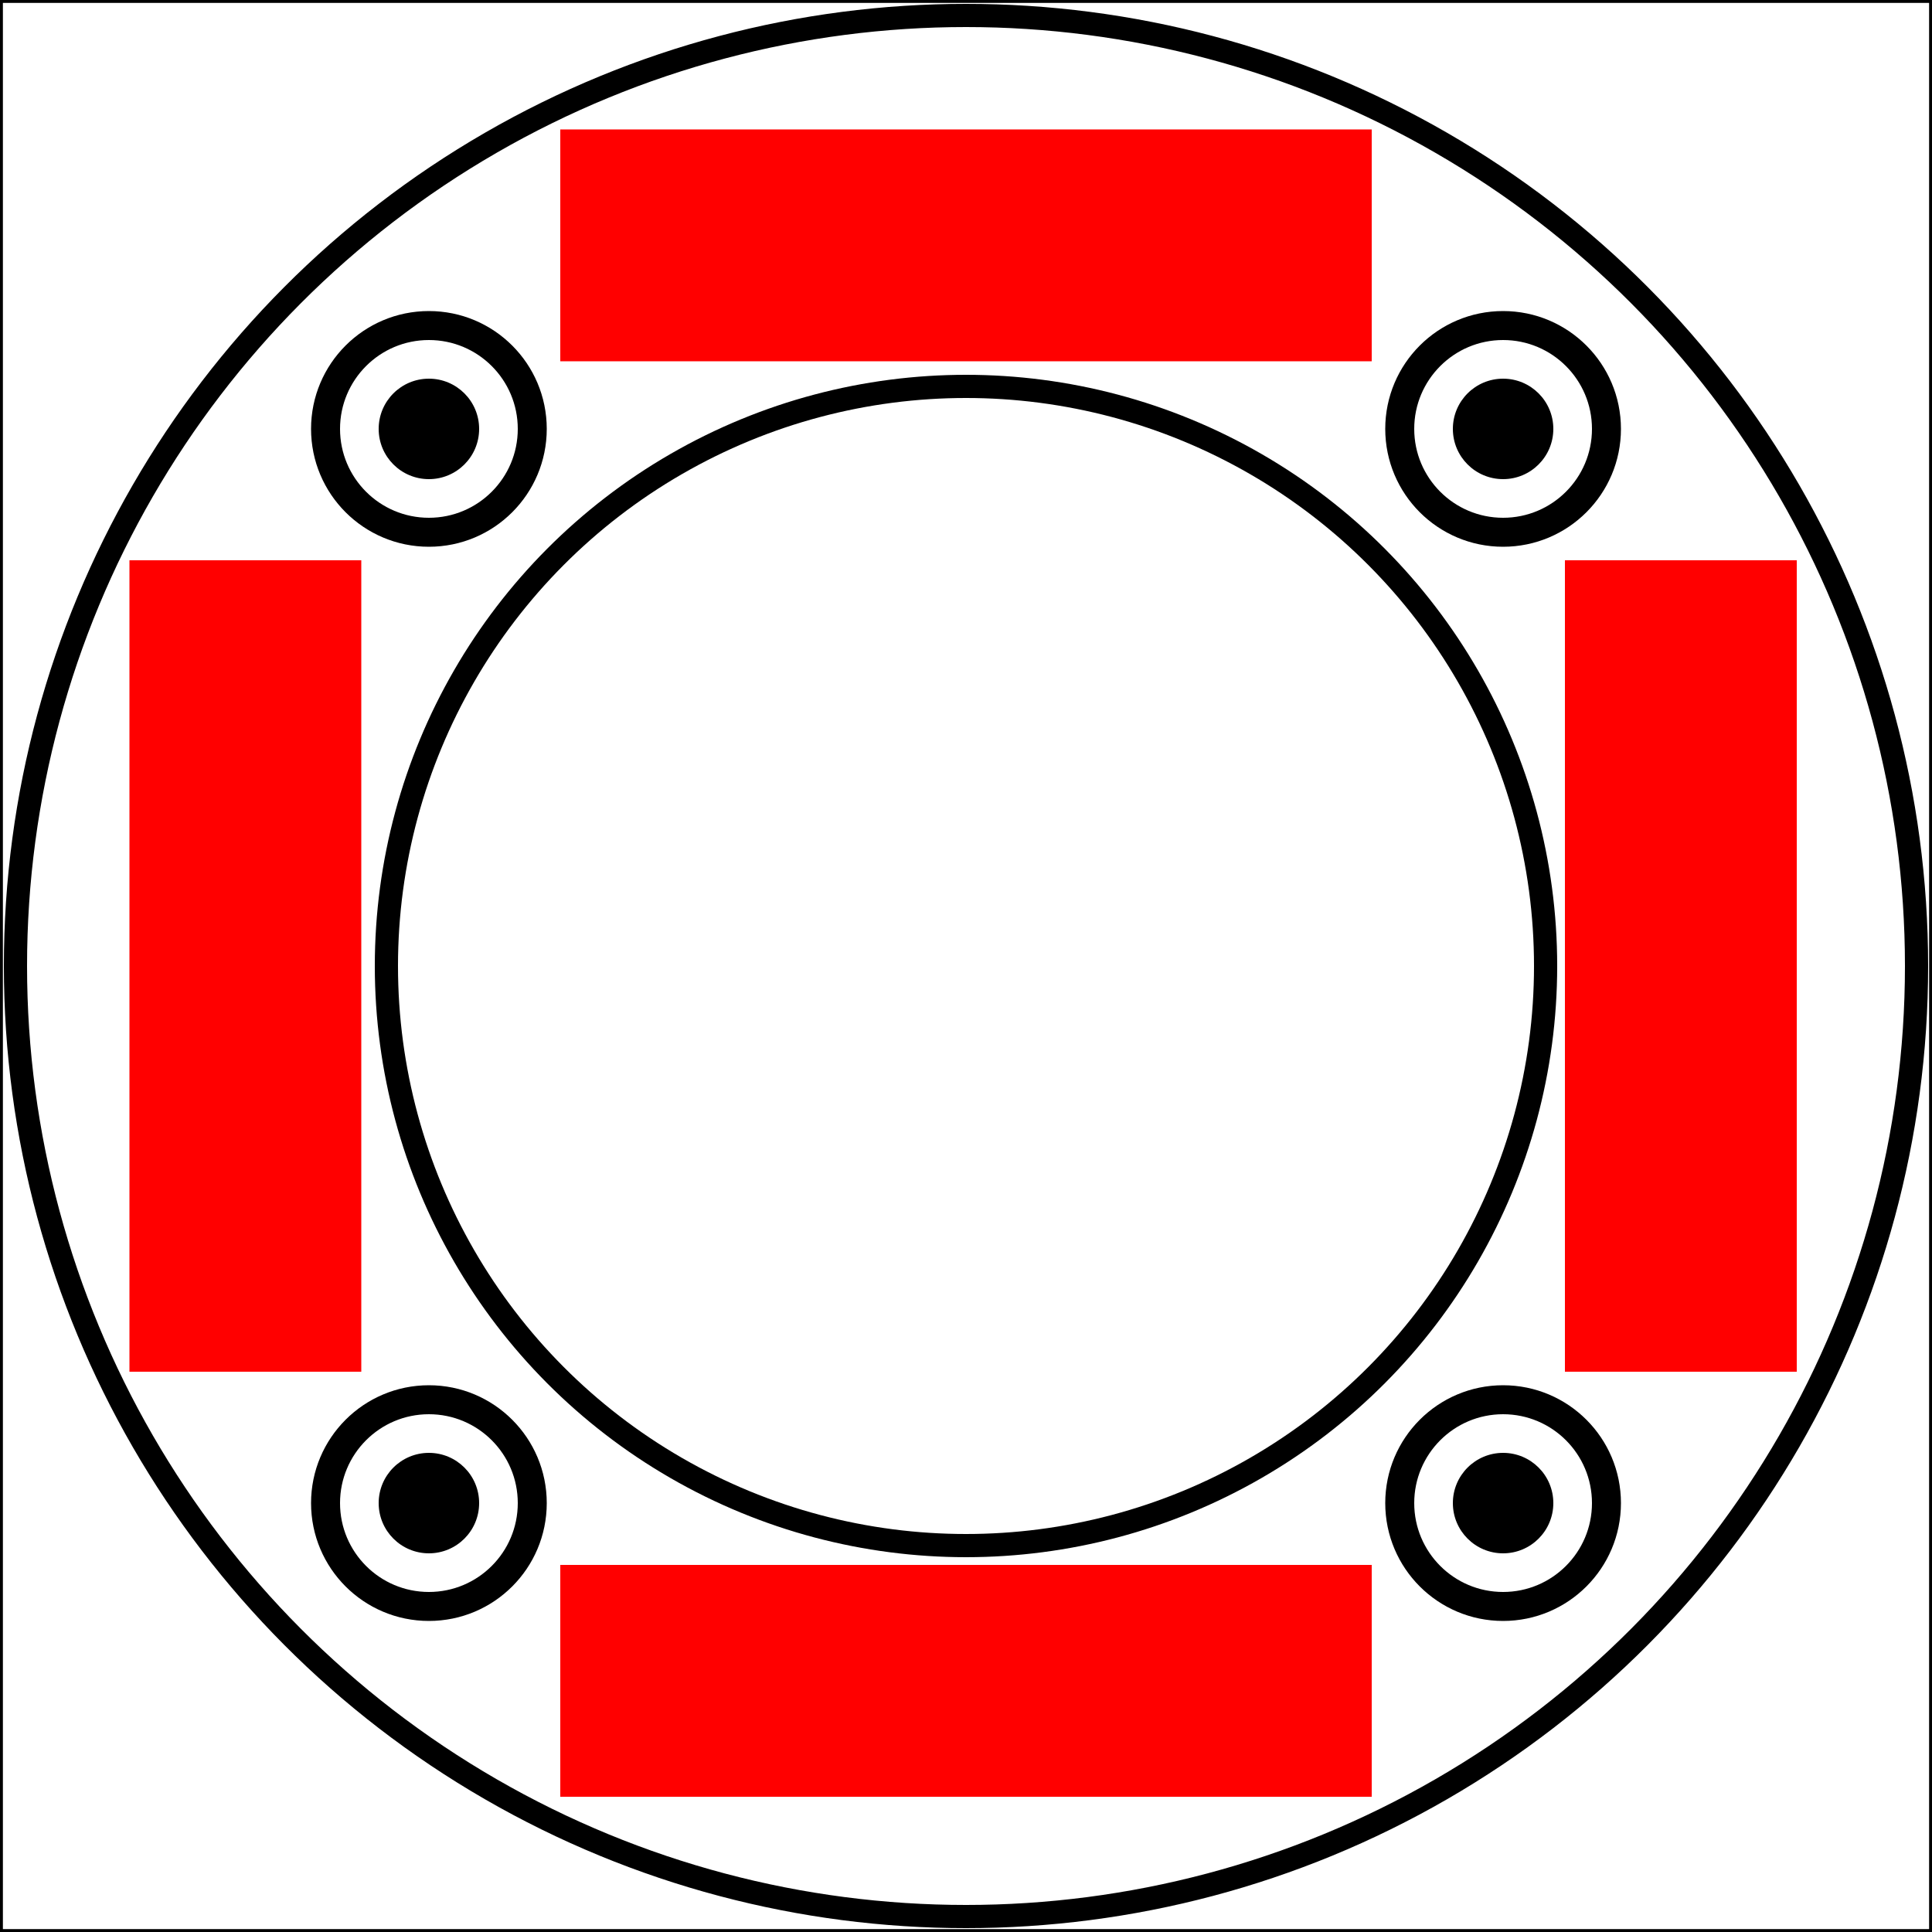 <!-- sample rectangle -->
<svg width="1000" height="1000" xmlns="http://www.w3.org/2000/svg">
  <rect width="100%" height="100%" fill="#333333" stroke="none"/>
  <rect width="1000" height="1000" style="fill:rgb(255,255,255);stroke-width:3;stroke:rgb(0,0,0)" />

    <!--outer circle-->
    <circle cx="222" cy="222" r="26" stroke="black" stroke-width="0"/>
    <circle cx="222" cy="222" r="53.5" stroke="black" stroke-width="15" fill="None"/>
   
    <circle cx="222" cy="778" r="26" stroke="black" stroke-width="0"/>
    <circle cx="222" cy="778" r="53.5" stroke="black" stroke-width="15" fill="None"/>
   
    <circle cx="778" cy="222" r="26" stroke="black" stroke-width="0"/>
    <circle cx="778" cy="222" r="53.5" stroke="black" stroke-width="15" fill="None"/>
   
    <circle cx="778" cy="778" r="26" stroke="black" stroke-width="0"/>
    <circle cx="778" cy="778" r="53.5" stroke="black" stroke-width="15" fill="None"/>
   
   
    <circle cx="500" cy="500" r="492" stroke="black" stroke-width="12" fill="None" />

    <circle cx="500" cy="500" r="300" stroke="black" stroke-width="12" fill="None" />
    
    <rect x="67" y="290" width="120" height="420" fill="red" />
    
    <rect x="810" y="290" width="120" height="420" fill="red" />

    <rect y="810" x="290" height="120" width="420" fill="red" />
    <rect x="290" y="67" width="420" height="120" fill="red" />

</svg>